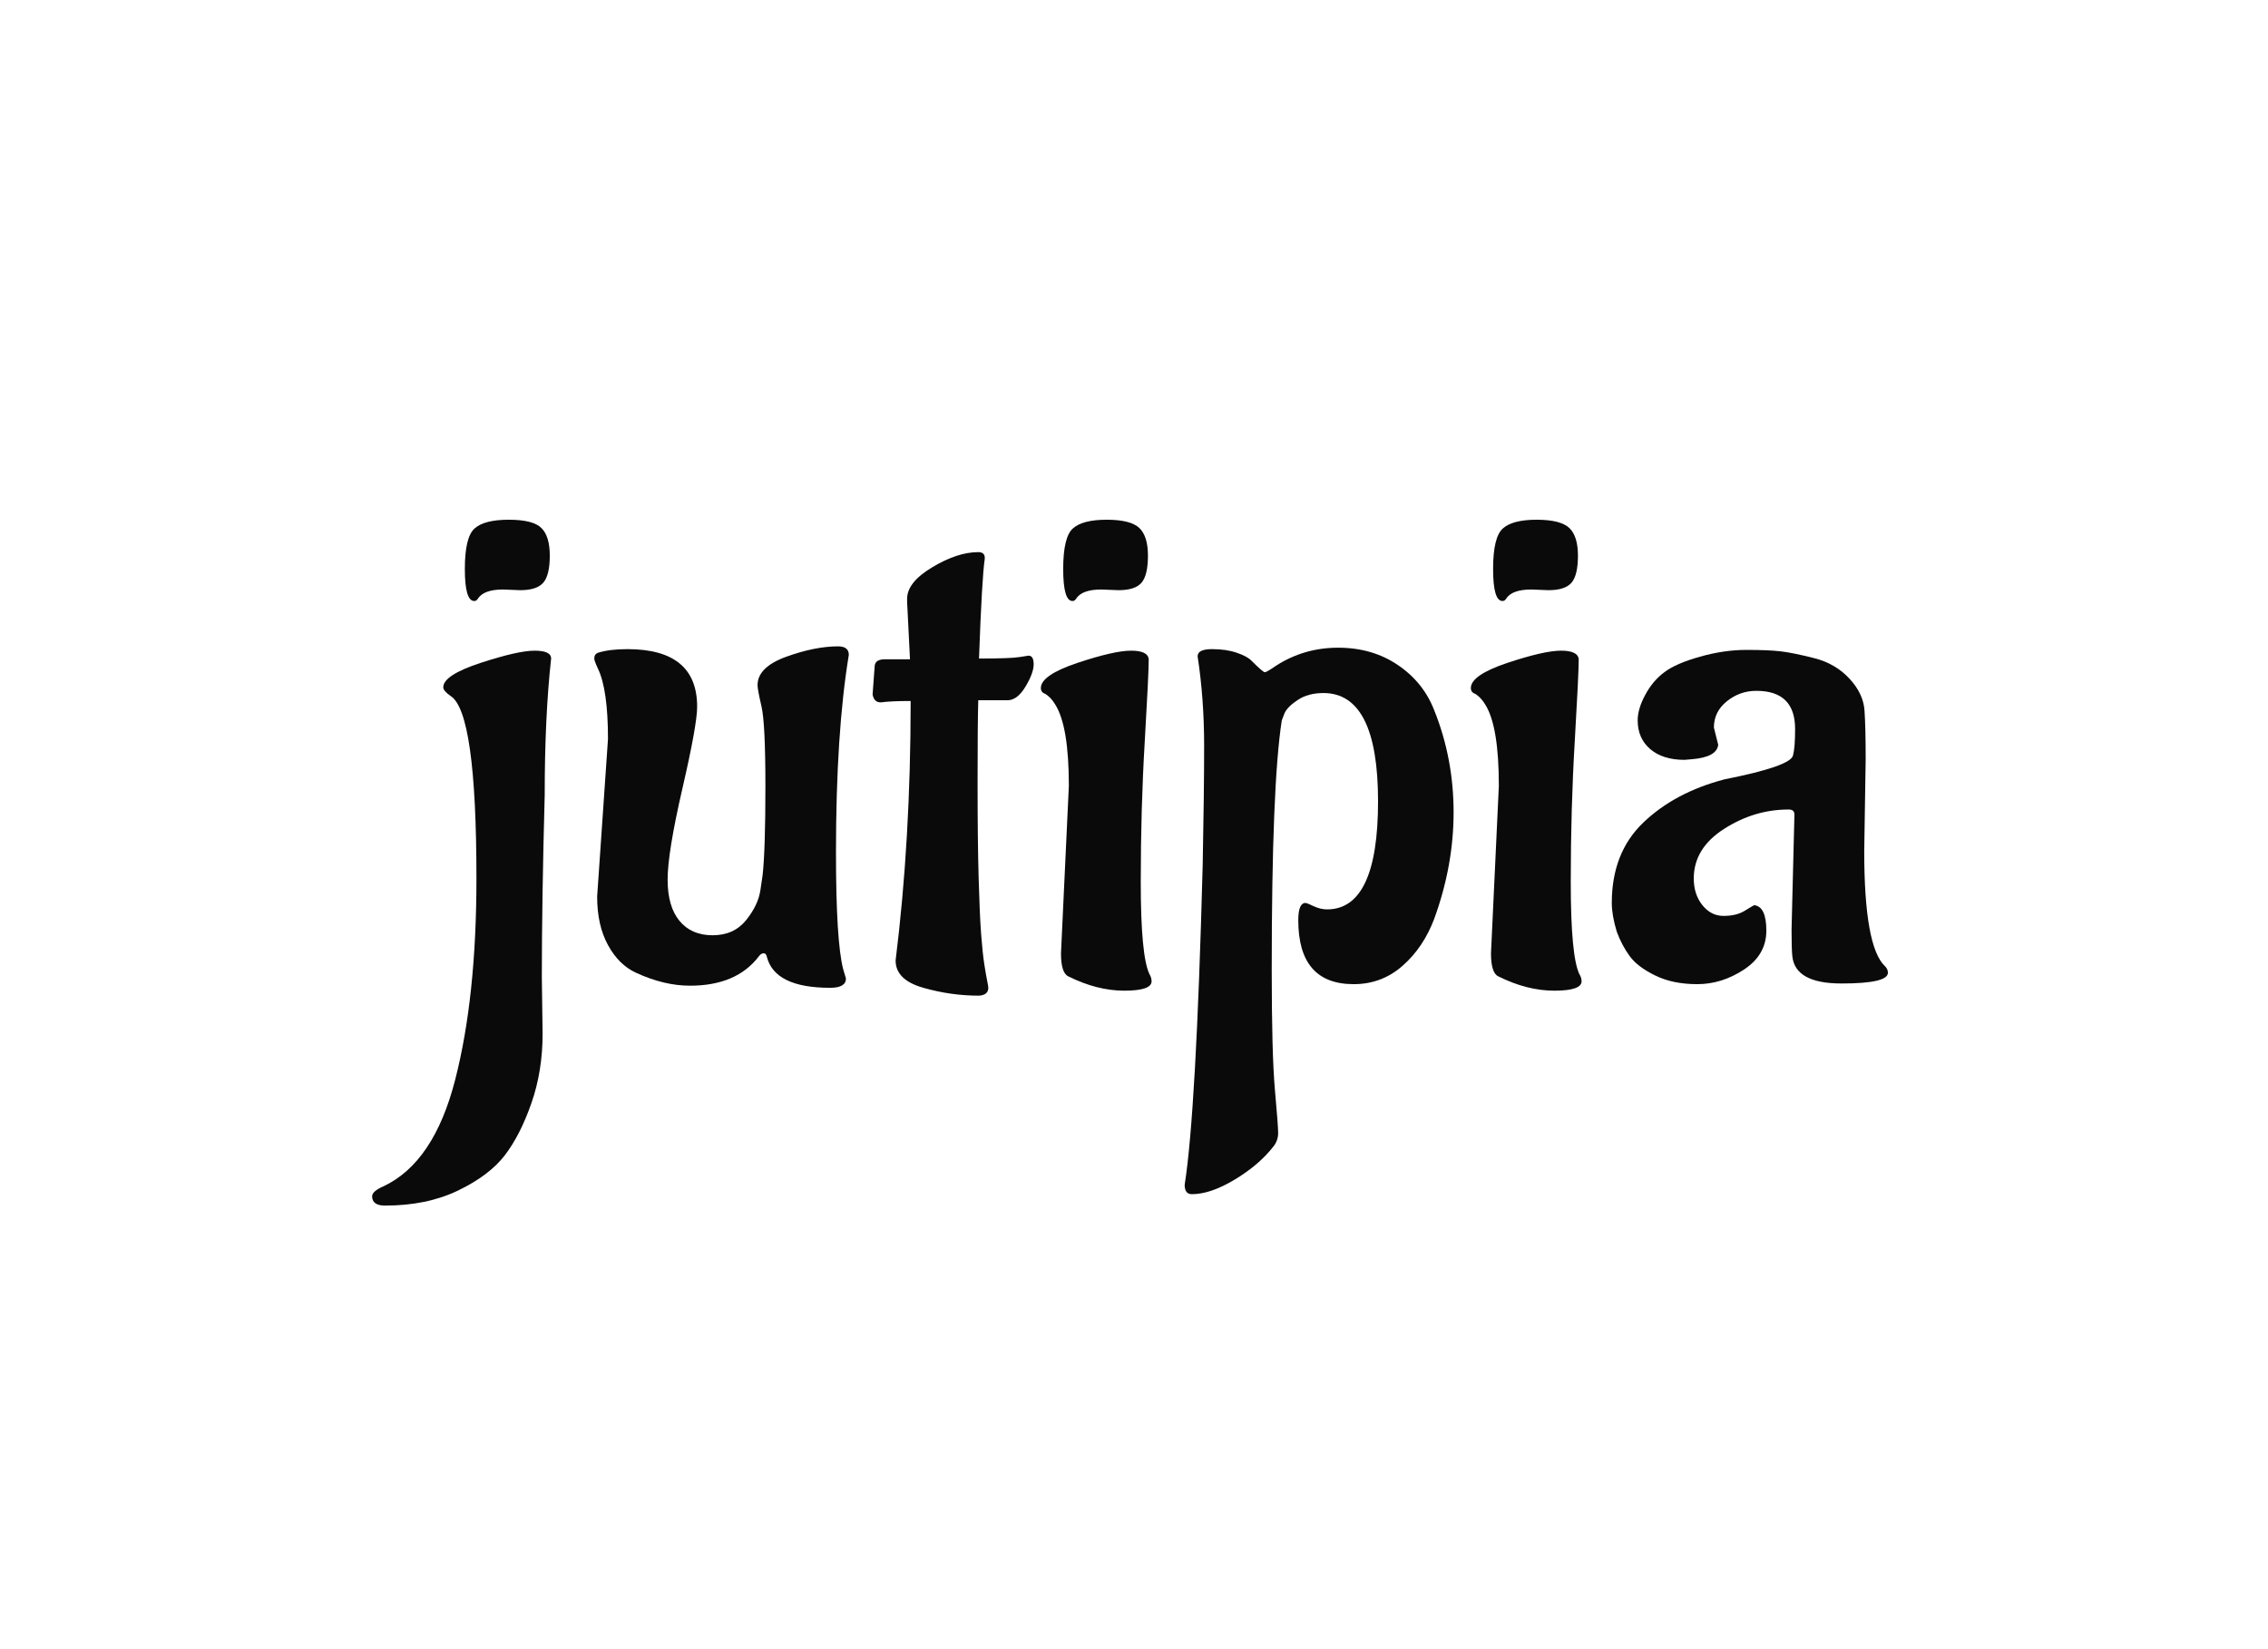 <?xml version="1.0" encoding="utf-8"?>
<svg xmlns="http://www.w3.org/2000/svg" style="margin: auto; background: none; display: block; shape-rendering: crispedges;" width="22" height="16" preserveAspectRatio="xMidYMid">
<style type="text/css">
  text {
    text-anchor: middle; font-size: 7px; opacity: 0;
  }
</style>
<g style="transform-origin: 11px 8px; transform: scale(0.093);">
<g transform="translate(11,8)">
  <g transform="translate(0,0)"><g class="path" style="transform: scale(1); transform-origin: -65.365px -27.564px; animation: 1.351s linear -0.803s infinite normal forwards running beat-54367211-4373-4013-ae2b-d6f8f67eac4d;"><path d="M10.20-40.13L10.20-40.13L8.40-40.20L8.40-40.20Q6.38-40.20 5.77-39.23L5.77-39.23L5.77-39.23Q5.63-39 5.40-39L5.40-39L5.40-39Q4.42-39 4.42-42.34L4.42-42.34L4.42-42.34Q4.42-45.67 5.44-46.57L5.44-46.57L5.44-46.57Q6.45-47.48 9-47.48L9-47.48L9-47.48Q11.55-47.48 12.41-46.61L12.41-46.61L12.41-46.61Q13.28-45.75 13.28-43.73L13.28-43.73L13.28-43.73Q13.28-41.70 12.60-40.91L12.60-40.91L12.60-40.91Q11.92-40.13 10.20-40.13" fill="#0a0a0a" stroke="none" stroke-width="none" transform="translate(-74.215,15.677)" style="fill: rgb(10, 10, 10);"></path></g><g class="path" style="transform: scale(1); transform-origin: -70.13px 10.802px; animation: 1.351s linear -0.714s infinite normal forwards running beat-54367211-4373-4013-ae2b-d6f8f67eac4d;"><path d="M13.42-33L13.42-33L13.42-33Q12.75-26.93 12.75-18.75L12.75-18.75L12.75-18.75Q12.45-7.72 12.45 0.22L12.45 0.22L12.53 6.15L12.53 6.15Q12.53 10.05 11.36 13.39L11.36 13.39L11.36 13.39Q10.20 16.72 8.59 18.82L8.59 18.82L8.59 18.82Q6.97 20.93 3.71 22.50L3.71 22.50L3.71 22.50Q0.45 24.07-3.90 24.07L-3.90 24.07L-3.90 24.07Q-5.25 24.07-5.25 23.10L-5.25 23.10L-5.25 23.10Q-5.25 22.57-4.05 22.05L-4.05 22.05L-4.05 22.05Q1.20 19.57 3.41 10.95L3.41 10.95L3.41 10.95Q5.63 2.32 5.63-10.05L5.63-10.05L5.63-10.05Q5.63-27.45 2.92-29.10L2.92-29.10L2.92-29.10Q2.17-29.63 2.17-30L2.17-30L2.17-30Q2.17-31.27 6.08-32.55L6.08-32.55L6.08-32.55Q9.97-33.82 11.70-33.82L11.70-33.82L11.70-33.82Q13.42-33.82 13.42-33" fill="#0a0a0a" stroke="none" stroke-width="none" transform="translate(-74.215,15.677)" style="fill: rgb(10, 10, 10);"></path></g><g class="path" style="transform: scale(1); transform-origin: -43.02px -0.783px; animation: 1.351s linear -0.624s infinite normal forwards running beat-54367211-4373-4013-ae2b-d6f8f67eac4d;"><path d="M44.47-33.38L44.47-33.38L44.47-33.38Q43.13-25.27 43.13-12.75L43.13-12.75L43.13-12.75Q43.13-3.52 43.88-0.60L43.88-0.60L44.17 0.38L44.17 0.38Q44.17 1.35 42.52 1.35L42.52 1.35L42.52 1.35Q36.75 1.35 35.92-1.88L35.92-1.88L35.92-1.88Q35.85-2.25 35.59-2.25L35.59-2.25L35.59-2.25Q35.32-2.25 35.10-1.95L35.10-1.95L35.10-1.95Q32.77 1.13 27.90 1.13L27.90 1.13L27.90 1.13Q25.20 1.13 22.27-0.22L22.27-0.22L22.27-0.22Q20.47-1.05 19.35-3.11L19.35-3.11L19.35-3.11Q18.22-5.17 18.22-8.17L18.22-8.17L19.35-24.60L19.35-24.60Q19.35-29.77 18.30-31.95L18.30-31.95L18.30-31.95Q17.92-32.77 17.92-33L17.92-33L17.92-33Q17.92-33.45 18.30-33.60L18.30-33.60L18.30-33.60Q19.50-33.98 21.38-33.98L21.38-33.98L21.38-33.98Q28.65-33.98 28.65-27.97L28.65-27.97L28.65-27.97Q28.65-26.10 27.11-19.43L27.11-19.43L27.11-19.43Q25.57-12.75 25.57-9.94L25.57-9.94L25.57-9.94Q25.57-7.13 26.81-5.63L26.81-5.63L26.81-5.63Q28.05-4.13 30.26-4.13L30.26-4.13L30.26-4.13Q32.48-4.13 33.75-5.70L33.75-5.70L33.75-5.70Q35.02-7.27 35.25-8.85L35.25-8.85L35.48-10.42L35.48-10.42Q35.77-13.05 35.77-19.65L35.77-19.65L35.77-19.65Q35.77-26.25 35.36-28.01L35.36-28.01L35.36-28.01Q34.95-29.77 34.95-30.22L34.95-30.22L34.95-30.22Q34.95-32.10 37.95-33.19L37.95-33.19L37.95-33.19Q40.95-34.27 43.35-34.27L43.35-34.27L43.35-34.27Q44.47-34.27 44.47-33.38" fill="#0a0a0a" stroke="none" stroke-width="none" transform="translate(-74.215,15.677)" style="fill: rgb(10, 10, 10);"></path></g><g class="path" style="transform: scale(1); transform-origin: -18.865px -5.288px; animation: 1.351s linear -0.535s infinite normal forwards running beat-54367211-4373-4013-ae2b-d6f8f67eac4d;"><path d="M46.95-29.25L46.95-29.25L47.17-32.25L47.17-32.25Q47.25-32.92 48.22-32.92L48.22-32.92L50.85-32.92L50.55-38.92L50.55-39.23L50.55-39.23Q50.55-40.95 53.17-42.52L53.17-42.52L53.17-42.52Q55.80-44.10 57.97-44.10L57.97-44.10L57.97-44.10Q58.65-44.10 58.65-43.50L58.65-43.50L58.65-43.42L58.65-43.42Q58.35-41.40 58.05-33L58.05-33L58.05-33Q61.35-33 62.25-33.15L62.25-33.15L62.25-33.15Q63.15-33.30 63.22-33.30L63.22-33.30L63.22-33.30Q63.75-33.30 63.75-32.40L63.75-32.40L63.75-32.40Q63.75-31.50 62.92-30.11L62.92-30.11L62.92-30.11Q62.10-28.72 61.12-28.65L61.12-28.65L57.97-28.65L57.97-28.65Q57.90-26.10 57.90-20.06L57.90-20.06L57.90-20.06Q57.90-14.03 58.01-10.13L58.01-10.13L58.01-10.13Q58.12-6.22 58.27-4.24L58.27-4.24L58.27-4.24Q58.42-2.25 58.61-1.05L58.61-1.05L58.61-1.05Q58.80 0.15 58.91 0.67L58.91 0.67L58.91 0.67Q59.02 1.20 59.02 1.35L59.02 1.35L59.02 1.35Q59.02 2.10 58.05 2.17L58.05 2.17L58.05 2.17Q55.12 2.17 52.24 1.35L52.24 1.35L52.24 1.35Q49.35 0.53 49.35-1.50L49.35-1.50L49.35-1.50Q50.92-14.10 50.92-28.57L50.92-28.57L50.92-28.57Q48.90-28.57 47.85-28.43L47.85-28.43L47.77-28.43L47.77-28.43Q47.10-28.43 46.95-29.25" fill="#0a0a0a" stroke="none" stroke-width="none" transform="translate(-74.215,15.677)" style="fill: rgb(10, 10, 10);"></path></g><g class="path" style="transform: scale(1); transform-origin: -2.965px -27.564px; animation: 1.351s linear -0.446s infinite normal forwards running beat-54367211-4373-4013-ae2b-d6f8f67eac4d;"><path d="M72.60-40.13L72.60-40.13L70.80-40.20L70.80-40.20Q68.78-40.20 68.17-39.23L68.17-39.23L68.17-39.23Q68.03-39 67.80-39L67.80-39L67.80-39Q66.83-39 66.83-42.34L66.83-42.34L66.83-42.34Q66.83-45.67 67.84-46.57L67.84-46.57L67.84-46.57Q68.85-47.48 71.36-47.48L71.36-47.48L71.36-47.48Q73.88-47.48 74.78-46.61L74.78-46.61L74.78-46.61Q75.67-45.75 75.67-43.73L75.67-43.73L75.67-43.73Q75.67-41.70 75-40.91L75-40.91L75-40.91Q74.33-40.13 72.60-40.13" fill="#0a0a0a" stroke="none" stroke-width="none" transform="translate(-74.215,15.677)" style="fill: rgb(10, 10, 10);"></path></g><g class="path" style="transform: scale(1); transform-origin: -3.94px -0.408px; animation: 1.351s linear -0.357s infinite normal forwards running beat-54367211-4373-4013-ae2b-d6f8f67eac4d;"><path d="M66.60-2.25L66.60-2.25L67.42-19.72L67.42-19.72Q67.42-25.95 66-28.20L66-28.20L66-28.20Q65.55-28.95 64.95-29.32L64.95-29.32L64.95-29.32Q64.50-29.47 64.50-29.92L64.50-29.92L64.50-29.92Q64.50-31.27 68.33-32.55L68.33-32.55L68.33-32.55Q72.15-33.82 73.91-33.82L73.91-33.82L73.91-33.82Q75.67-33.82 75.75-32.92L75.75-32.92L75.75-32.92Q75.75-31.42 75.34-24.41L75.34-24.41L75.34-24.41Q74.92-17.40 74.92-9.67L74.92-9.67L74.92-9.67Q74.92-1.95 75.83-0.07L75.83-0.07L75.83-0.07Q76.05 0.30 76.05 0.67L76.05 0.67L76.05 0.67Q76.05 1.65 73.20 1.65L73.20 1.65L73.20 1.65Q70.35 1.65 67.35 0.15L67.35 0.15L67.35 0.15Q66.60-0.22 66.60-2.25" fill="#0a0a0a" stroke="none" stroke-width="none" transform="translate(-74.215,15.677)" style="fill: rgb(10, 10, 10);"></path></g><g class="path" style="transform: scale(1); transform-origin: 19.31px 10.052px; animation: 1.351s linear -0.268s infinite normal forwards running beat-54367211-4373-4013-ae2b-d6f8f67eac4d;"><path d="M81.38-11.47L81.38-11.47L81.38-11.47Q81.53-19.05 81.53-23.93L81.53-23.93L81.53-23.93Q81.53-28.80 80.85-33.23L80.85-33.23L80.85-33.23Q80.85-33.98 82.35-33.98L82.35-33.98L82.35-33.98Q83.85-33.98 84.94-33.60L84.94-33.60L84.94-33.60Q86.03-33.23 86.47-32.77L86.47-32.77L86.47-32.77Q87.67-31.57 87.86-31.57L87.86-31.57L87.86-31.57Q88.05-31.57 89.03-32.25L89.03-32.25L89.03-32.25Q91.95-34.13 95.51-34.13L95.51-34.13L95.51-34.13Q99.08-34.13 101.74-32.32L101.74-32.32L101.74-32.32Q104.40-30.52 105.53-27.60L105.53-27.60L105.53-27.60Q107.55-22.57 107.55-16.95L107.55-16.95L107.55-16.95Q107.55-11.40 105.53-5.85L105.53-5.85L105.53-5.85Q104.40-2.85 102.22-0.94L102.22-0.94L102.22-0.94Q100.05 0.97 97.13 0.97L97.13 0.97L97.13 0.97Q91.35 0.97 91.35-5.70L91.35-5.70L91.35-5.70Q91.35-7.50 92.10-7.50L92.10-7.50L92.10-7.50Q92.25-7.50 92.96-7.16L92.96-7.16L92.96-7.16Q93.67-6.83 94.35-6.83L94.35-6.83L94.35-6.83Q99.67-6.83 99.67-18.11L99.67-18.11L99.67-18.11Q99.67-29.40 93.97-29.40L93.97-29.40L93.97-29.40Q92.40-29.40 91.31-28.69L91.31-28.69L91.31-28.69Q90.22-27.97 89.92-27.30L89.92-27.30L89.63-26.55L89.63-26.55Q88.58-19.80 88.58-0.53L88.58-0.53L88.58-0.53Q88.58 8.17 88.91 11.96L88.91 11.96L88.91 11.96Q89.25 15.75 89.25 16.50L89.25 16.50L89.25 16.50Q89.25 17.25 88.80 17.85L88.80 17.85L88.80 17.85Q87.30 19.80 84.75 21.34L84.75 21.34L84.75 21.34Q82.20 22.88 80.25 22.88L80.25 22.88L80.25 22.88Q79.50 22.88 79.50 21.90L79.50 21.90L79.50 21.90Q80.70 14.32 81.38-11.47" fill="#0a0a0a" stroke="none" stroke-width="none" transform="translate(-74.215,15.677)" style="fill: rgb(10, 10, 10);"></path></g><g class="path" style="transform: scale(1); transform-origin: 41.88px -27.564px; animation: 1.351s linear -0.178s infinite normal forwards running beat-54367211-4373-4013-ae2b-d6f8f67eac4d;"><path d="M117.45-40.13L117.45-40.13L115.65-40.20L115.65-40.20Q113.63-40.20 113.02-39.23L113.02-39.23L113.02-39.23Q112.88-39 112.65-39L112.65-39L112.65-39Q111.67-39 111.67-42.34L111.67-42.34L111.67-42.34Q111.67-45.67 112.69-46.57L112.69-46.57L112.69-46.57Q113.70-47.48 116.21-47.48L116.21-47.48L116.21-47.48Q118.72-47.48 119.63-46.61L119.63-46.61L119.63-46.61Q120.52-45.75 120.52-43.73L120.52-43.73L120.52-43.73Q120.52-41.70 119.85-40.91L119.85-40.91L119.85-40.91Q119.17-40.13 117.45-40.13" fill="#0a0a0a" stroke="none" stroke-width="none" transform="translate(-74.215,15.677)" style="fill: rgb(10, 10, 10);"></path></g><g class="path" style="transform: scale(1); transform-origin: 40.91px -0.408px; animation: 1.351s linear -0.089s infinite normal forwards running beat-54367211-4373-4013-ae2b-d6f8f67eac4d;"><path d="M111.45-2.25L111.45-2.25L112.27-19.72L112.27-19.72Q112.27-25.95 110.85-28.20L110.85-28.20L110.85-28.20Q110.40-28.95 109.80-29.32L109.80-29.32L109.80-29.32Q109.35-29.47 109.35-29.92L109.35-29.92L109.35-29.92Q109.35-31.27 113.17-32.55L113.17-32.55L113.17-32.55Q117-33.82 118.76-33.82L118.76-33.82L118.76-33.82Q120.52-33.82 120.60-32.92L120.60-32.92L120.60-32.92Q120.60-31.42 120.19-24.41L120.19-24.41L120.19-24.41Q119.77-17.40 119.77-9.67L119.77-9.67L119.77-9.67Q119.77-1.95 120.67-0.07L120.67-0.07L120.67-0.07Q120.90 0.30 120.90 0.67L120.90 0.67L120.90 0.67Q120.90 1.65 118.05 1.65L118.05 1.65L118.05 1.65Q115.20 1.65 112.20 0.15L112.20 0.15L112.20 0.15Q111.45-0.22 111.45-2.25" fill="#0a0a0a" stroke="none" stroke-width="none" transform="translate(-74.215,15.677)" style="fill: rgb(10, 10, 10);"></path></g><g class="path" style="transform: scale(1); transform-origin: 64.235px -0.788px; animation: 1.351s linear 0s infinite normal forwards running beat-54367211-4373-4013-ae2b-d6f8f67eac4d;"><path d="M150.53-22.50L150.53-22.50L150.38-12.90L150.38-12.90Q150.38-2.92 152.55-0.90L152.55-0.90L152.55-0.90Q152.85-0.60 152.85-0.22L152.85-0.22L152.85-0.22Q152.85 0.90 148.01 0.90L148.01 0.90L148.01 0.90Q143.17 0.90 142.88-1.95L142.88-1.95L142.88-1.95Q142.80-2.63 142.80-4.72L142.80-4.72L143.10-16.72L143.10-16.72Q143.10-17.25 142.50-17.25L142.50-17.25L142.50-17.25Q138.90-17.25 135.75-15.22L135.75-15.22L135.75-15.22Q132.60-13.20 132.60-10.05L132.60-10.05L132.60-10.05Q132.60-8.40 133.50-7.27L133.50-7.27L133.50-7.27Q134.40-6.15 135.71-6.15L135.71-6.15L135.71-6.15Q137.03-6.15 137.89-6.67L137.89-6.67L137.89-6.67Q138.75-7.20 138.90-7.27L138.90-7.27L138.90-7.27Q140.17-7.13 140.17-4.61L140.17-4.61L140.17-4.61Q140.17-2.10 137.85-0.56L137.85-0.56L137.85-0.56Q135.53 0.97 132.97 0.97L132.97 0.97L132.97 0.97Q130.42 0.97 128.59 0.07L128.59 0.07L128.59 0.07Q126.75-0.82 125.92-1.95L125.92-1.95L125.92-1.95Q125.10-3.07 124.57-4.50L124.57-4.50L124.57-4.50Q124.05-6.22 124.05-7.50L124.05-7.50L124.05-7.50Q124.05-12.75 127.35-15.90L127.35-15.90L127.35-15.90Q130.65-19.05 135.82-20.40L135.82-20.40L135.82-20.40Q142.65-21.75 142.95-22.88L142.95-22.88L142.95-22.88Q143.17-23.70 143.17-25.65L143.17-25.65L143.17-25.65Q143.17-29.63 139.13-29.63L139.13-29.63L139.13-29.63Q137.40-29.63 136.05-28.54L136.05-28.54L136.05-28.54Q134.70-27.45 134.70-25.80L134.70-25.80L135.15-24L135.15-24Q135-22.72 132.45-22.50L132.45-22.50L131.63-22.43L131.63-22.43Q129.38-22.43 128.06-23.55L128.06-23.55L128.06-23.55Q126.75-24.68 126.75-26.55L126.75-26.55L126.75-26.55Q126.75-27.75 127.54-29.21L127.54-29.21L127.54-29.21Q128.32-30.67 129.53-31.57L129.53-31.57L129.53-31.57Q130.72-32.48 133.24-33.19L133.24-33.19L133.24-33.19Q135.75-33.90 138.07-33.90L138.07-33.90L138.07-33.90Q140.40-33.90 141.67-33.75L141.67-33.75L141.67-33.75Q142.95-33.60 145.16-33.04L145.16-33.04L145.16-33.04Q147.38-32.48 148.84-30.90L148.84-30.90L148.84-30.90Q150.30-29.32 150.41-27.56L150.41-27.56L150.41-27.56Q150.53-25.80 150.53-22.50" fill="#0a0a0a" stroke="none" stroke-width="none" transform="translate(-74.215,15.677)" style="fill: rgb(10, 10, 10);"></path></g></g>
</g>
</g>
<style id="beat-54367211-4373-4013-ae2b-d6f8f67eac4d" data-anikit="">@keyframes beat-54367211-4373-4013-ae2b-d6f8f67eac4d
{
  0% {
    animation-timing-function: cubic-bezier(0.103,0.248,0.137,0.849);
    transform: scale(1);
  }
  34% {
    animation-timing-function: cubic-bezier(0.712,0.209,0.816,0.688);
    transform: scale(1.2);
  }
  68% {
    animation-timing-function: cubic-bezier(0.147,0.289,0.294,0.883);
    transform: scale(1.027);
  }
  84% {
    animation-timing-function: cubic-bezier(0.818,0.219,0.867,0.689);
    transform: scale(1.093);
  }
  100% {
    transform: scale(1);
  }
}</style></svg>